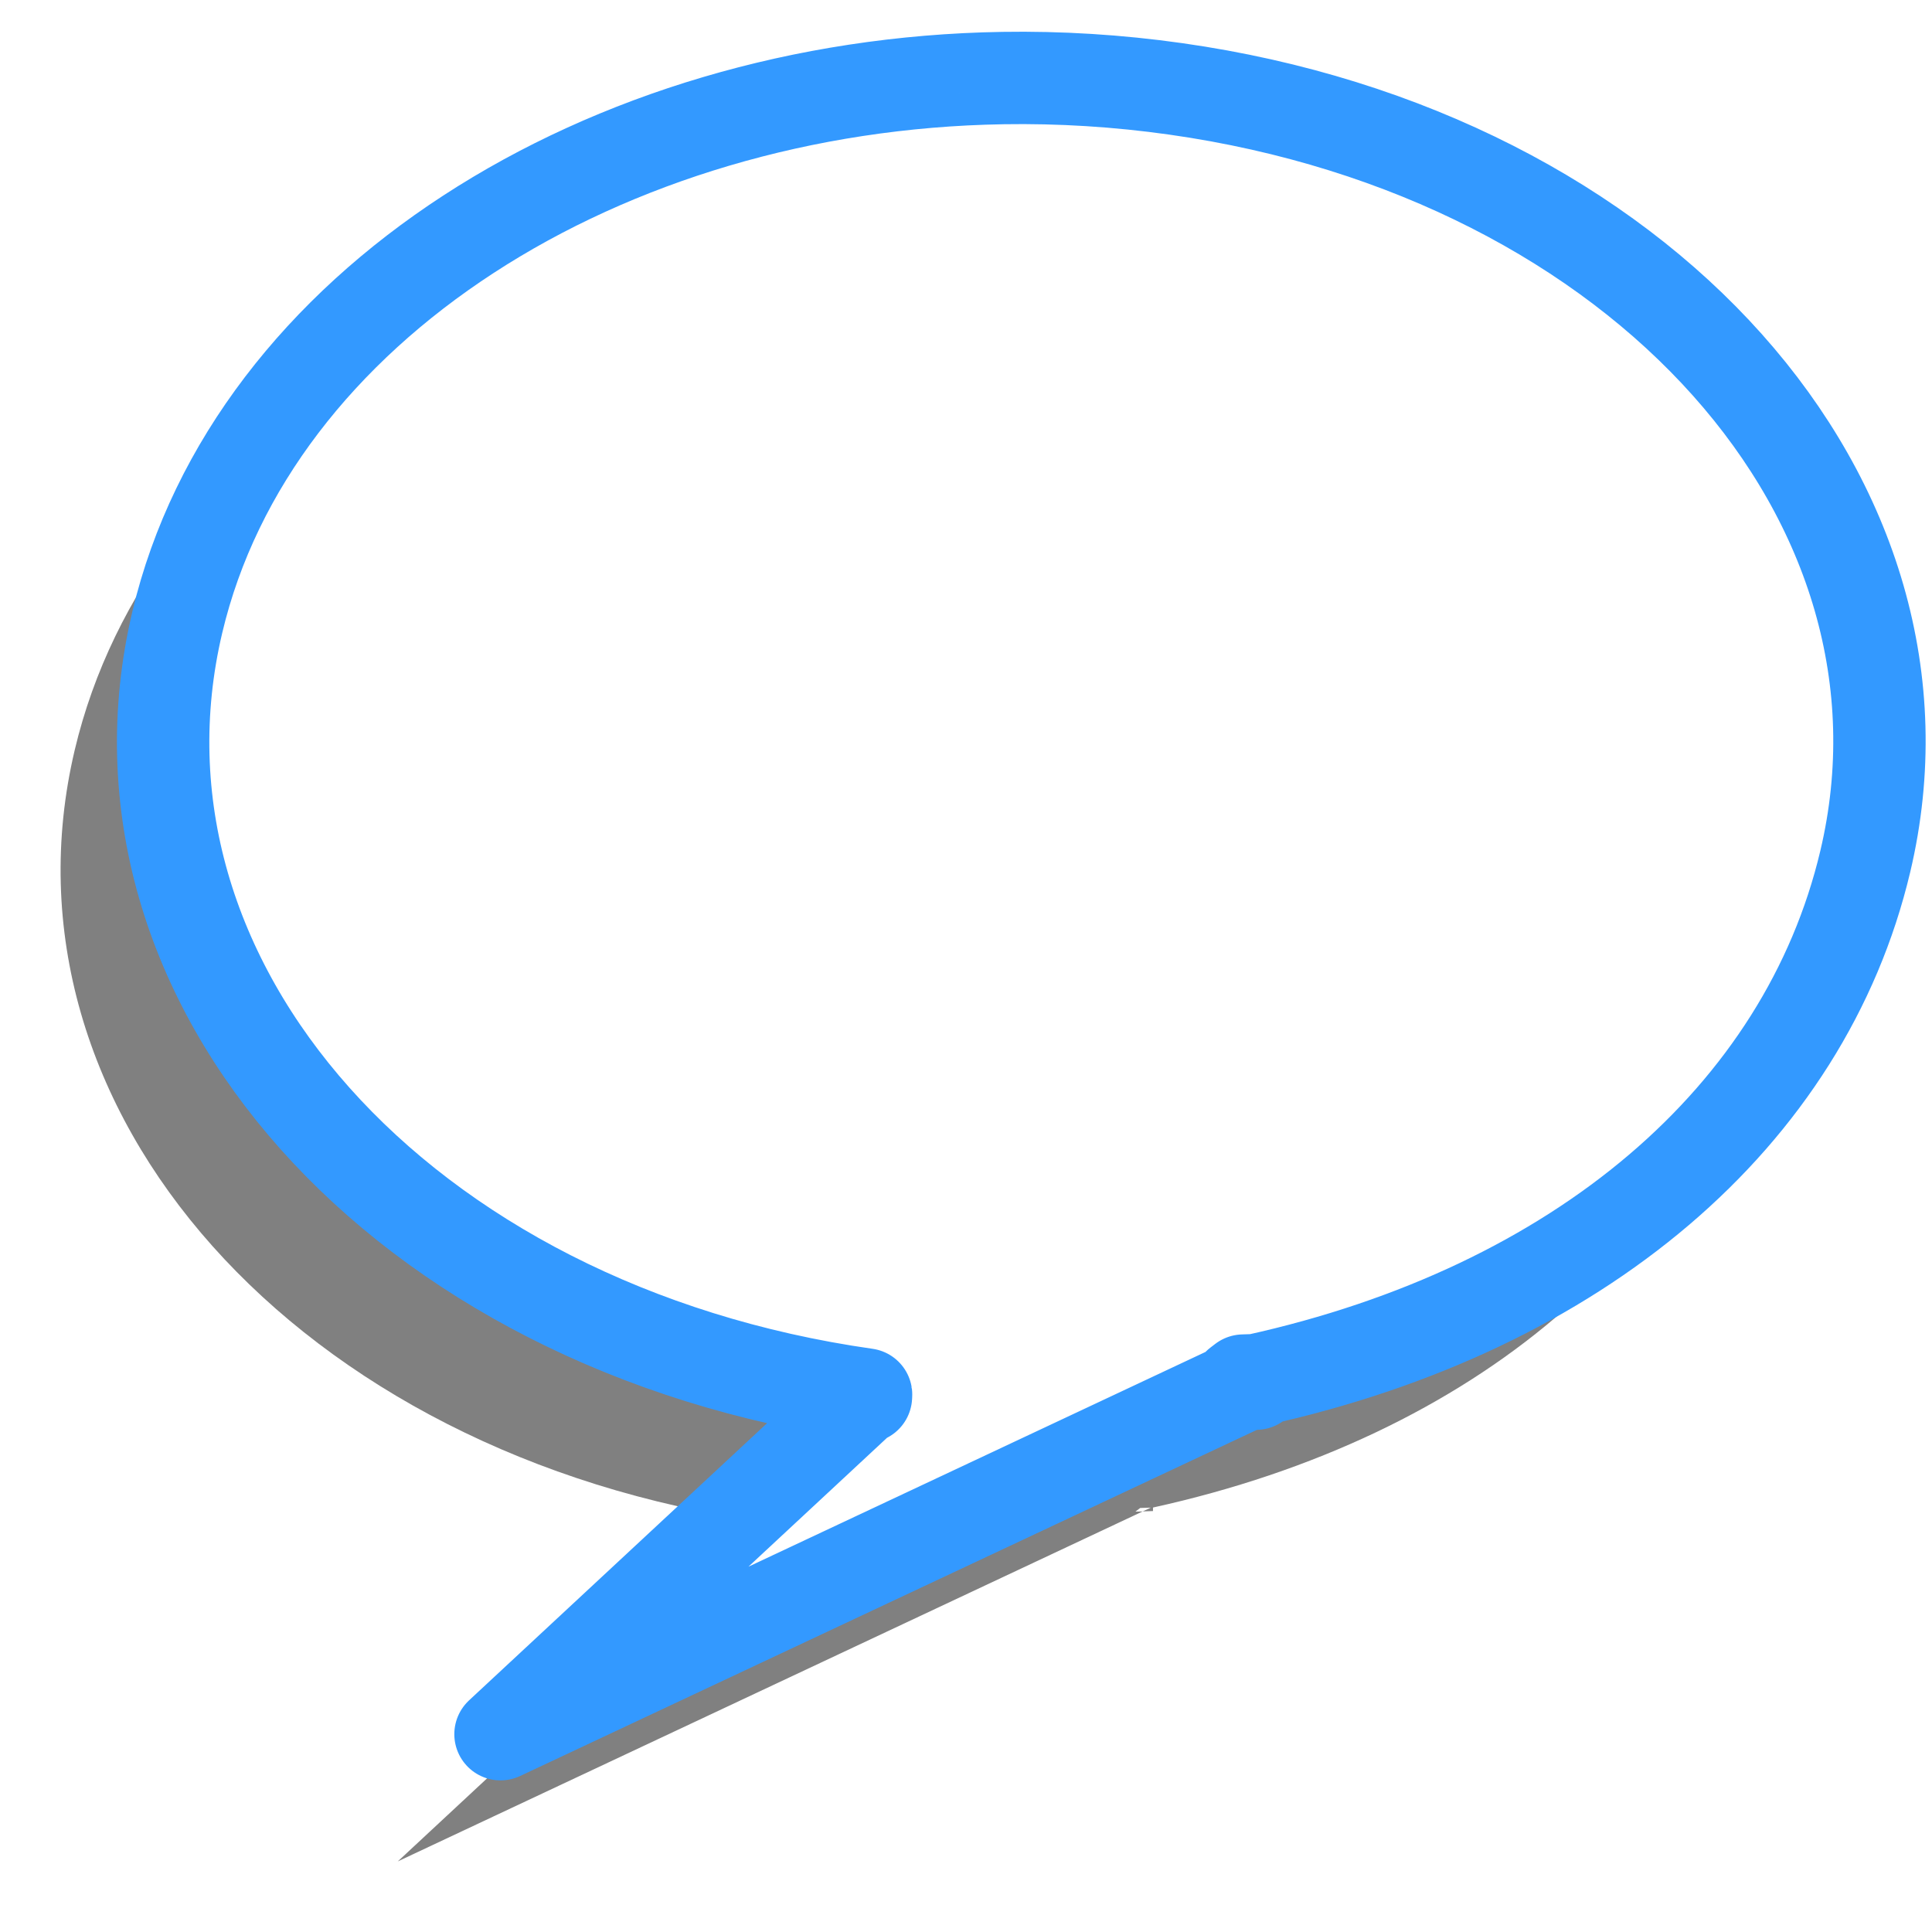 <?xml version="1.0" encoding="UTF-8" standalone="no"?>
<!-- Created with Inkscape (http://www.inkscape.org/) -->

<svg
   xmlns:dc="http://purl.org/dc/elements/1.1/"
   xmlns:cc="http://creativecommons.org/ns#"
   xmlns:rdf="http://www.w3.org/1999/02/22-rdf-syntax-ns#"
   xmlns:svg="http://www.w3.org/2000/svg"
   xmlns="http://www.w3.org/2000/svg"
   xmlns:sodipodi="http://sodipodi.sourceforge.net/DTD/sodipodi-0.dtd"
   xmlns:inkscape="http://www.inkscape.org/namespaces/inkscape"
   width="48"
   height="48"
   id="svg3003"
   version="1.1"
   inkscape:version="0.48.0 r9654"
   sodipodi:docname="Nouveau document 2">
  <defs
     id="defs3005">
    <filter
       color-interpolation-filters="sRGB"
       inkscape:collect="always"
       id="filter3239">
      <feGaussianBlur
         inkscape:collect="always"
         stdDeviation="6.923"
         id="feGaussianBlur3241" />
    </filter>
  </defs>
  <sodipodi:namedview
     id="base"
     pagecolor="#ffffff"
     bordercolor="#666666"
     borderopacity="1.0"
     inkscape:pageopacity="0.0"
     inkscape:pageshadow="2"
     inkscape:zoom="8"
     inkscape:cx="41.6875"
     inkscape:cy="7.3240386"
     inkscape:document-units="px"
     inkscape:current-layer="layer1"
     showgrid="false"
     inkscape:window-width="1680"
     inkscape:window-height="937"
     inkscape:window-x="0"
     inkscape:window-y="33"
     inkscape:window-maximized="1" />
  <g
     inkscape:label="Calque 1"
     inkscape:groupmode="layer"
     id="layer1"
     transform="translate(0,-1004.362)">
    <g
       id="g2998"
       transform="matrix(0.153,0,0,0.153,-0.703,983.299)">
      <path
         transform="matrix(0.593,0,0,0.593,-1.954,152.845)"
         style="font-size:12px;fill:#000000;fill-opacity:0.498;fill-rule:evenodd;stroke-width:2.5;stroke-linecap:round;filter:url(#filter3239)"
         d="M 257.44,30.841 C 148.261,32.595 51.96,93.437 31.514,179.747 8.157,278.346 92.596,373.022 220.019,391.153 c 0.027,0.152 -0.018,0.377 -0.03,0.594 l -0.731,0.031 -99.292,92.344 204.003,-95.844 -2.01,0.062 1.309,-1 2.923,-0.094 -2.223,1.031 2.801,-0.094 0,-0.969 0.03,0 C 415.074,367.771 476.962,315.085 493.505,245.247 516.872,146.607 432.328,51.885 304.818,33.809 288.879,31.55 273.037,30.59 257.44,30.841 z"
         id="path780"
         inkscape:connector-curvature="0" />
      <path
         style="font-size:12px;fill:#ffffff;fill-rule:evenodd;stroke:#3399ff;stroke-width:15;stroke-linecap:round;stroke-linejoin:round;stroke-miterlimit:4;stroke-opacity:1;stroke-dasharray:none"
         d="m 167.43,150.343 c -64.775,1.041 -121.91,37.138 -134.04,88.345 -13.857,58.498 36.239,114.669 111.839,125.426 0.016,0.09 -0.011,0.223 -0.018,0.352 l -0.434,0.018 -58.909,54.787 121.034,-56.863 -1.192,0.037 0.777,-0.593 1.734,-0.056 -1.319,0.612 1.662,-0.056 0,-0.575 0.018,0 c 52.372,-11.537 89.089,-42.795 98.904,-84.229 13.863,-58.522 -36.296,-114.72 -111.947,-125.445 -9.456,-1.341 -18.855,-1.91 -28.109,-1.761 z"
         id="path779"
         inkscape:connector-curvature="0" />
    </g>
  </g>
</svg>
